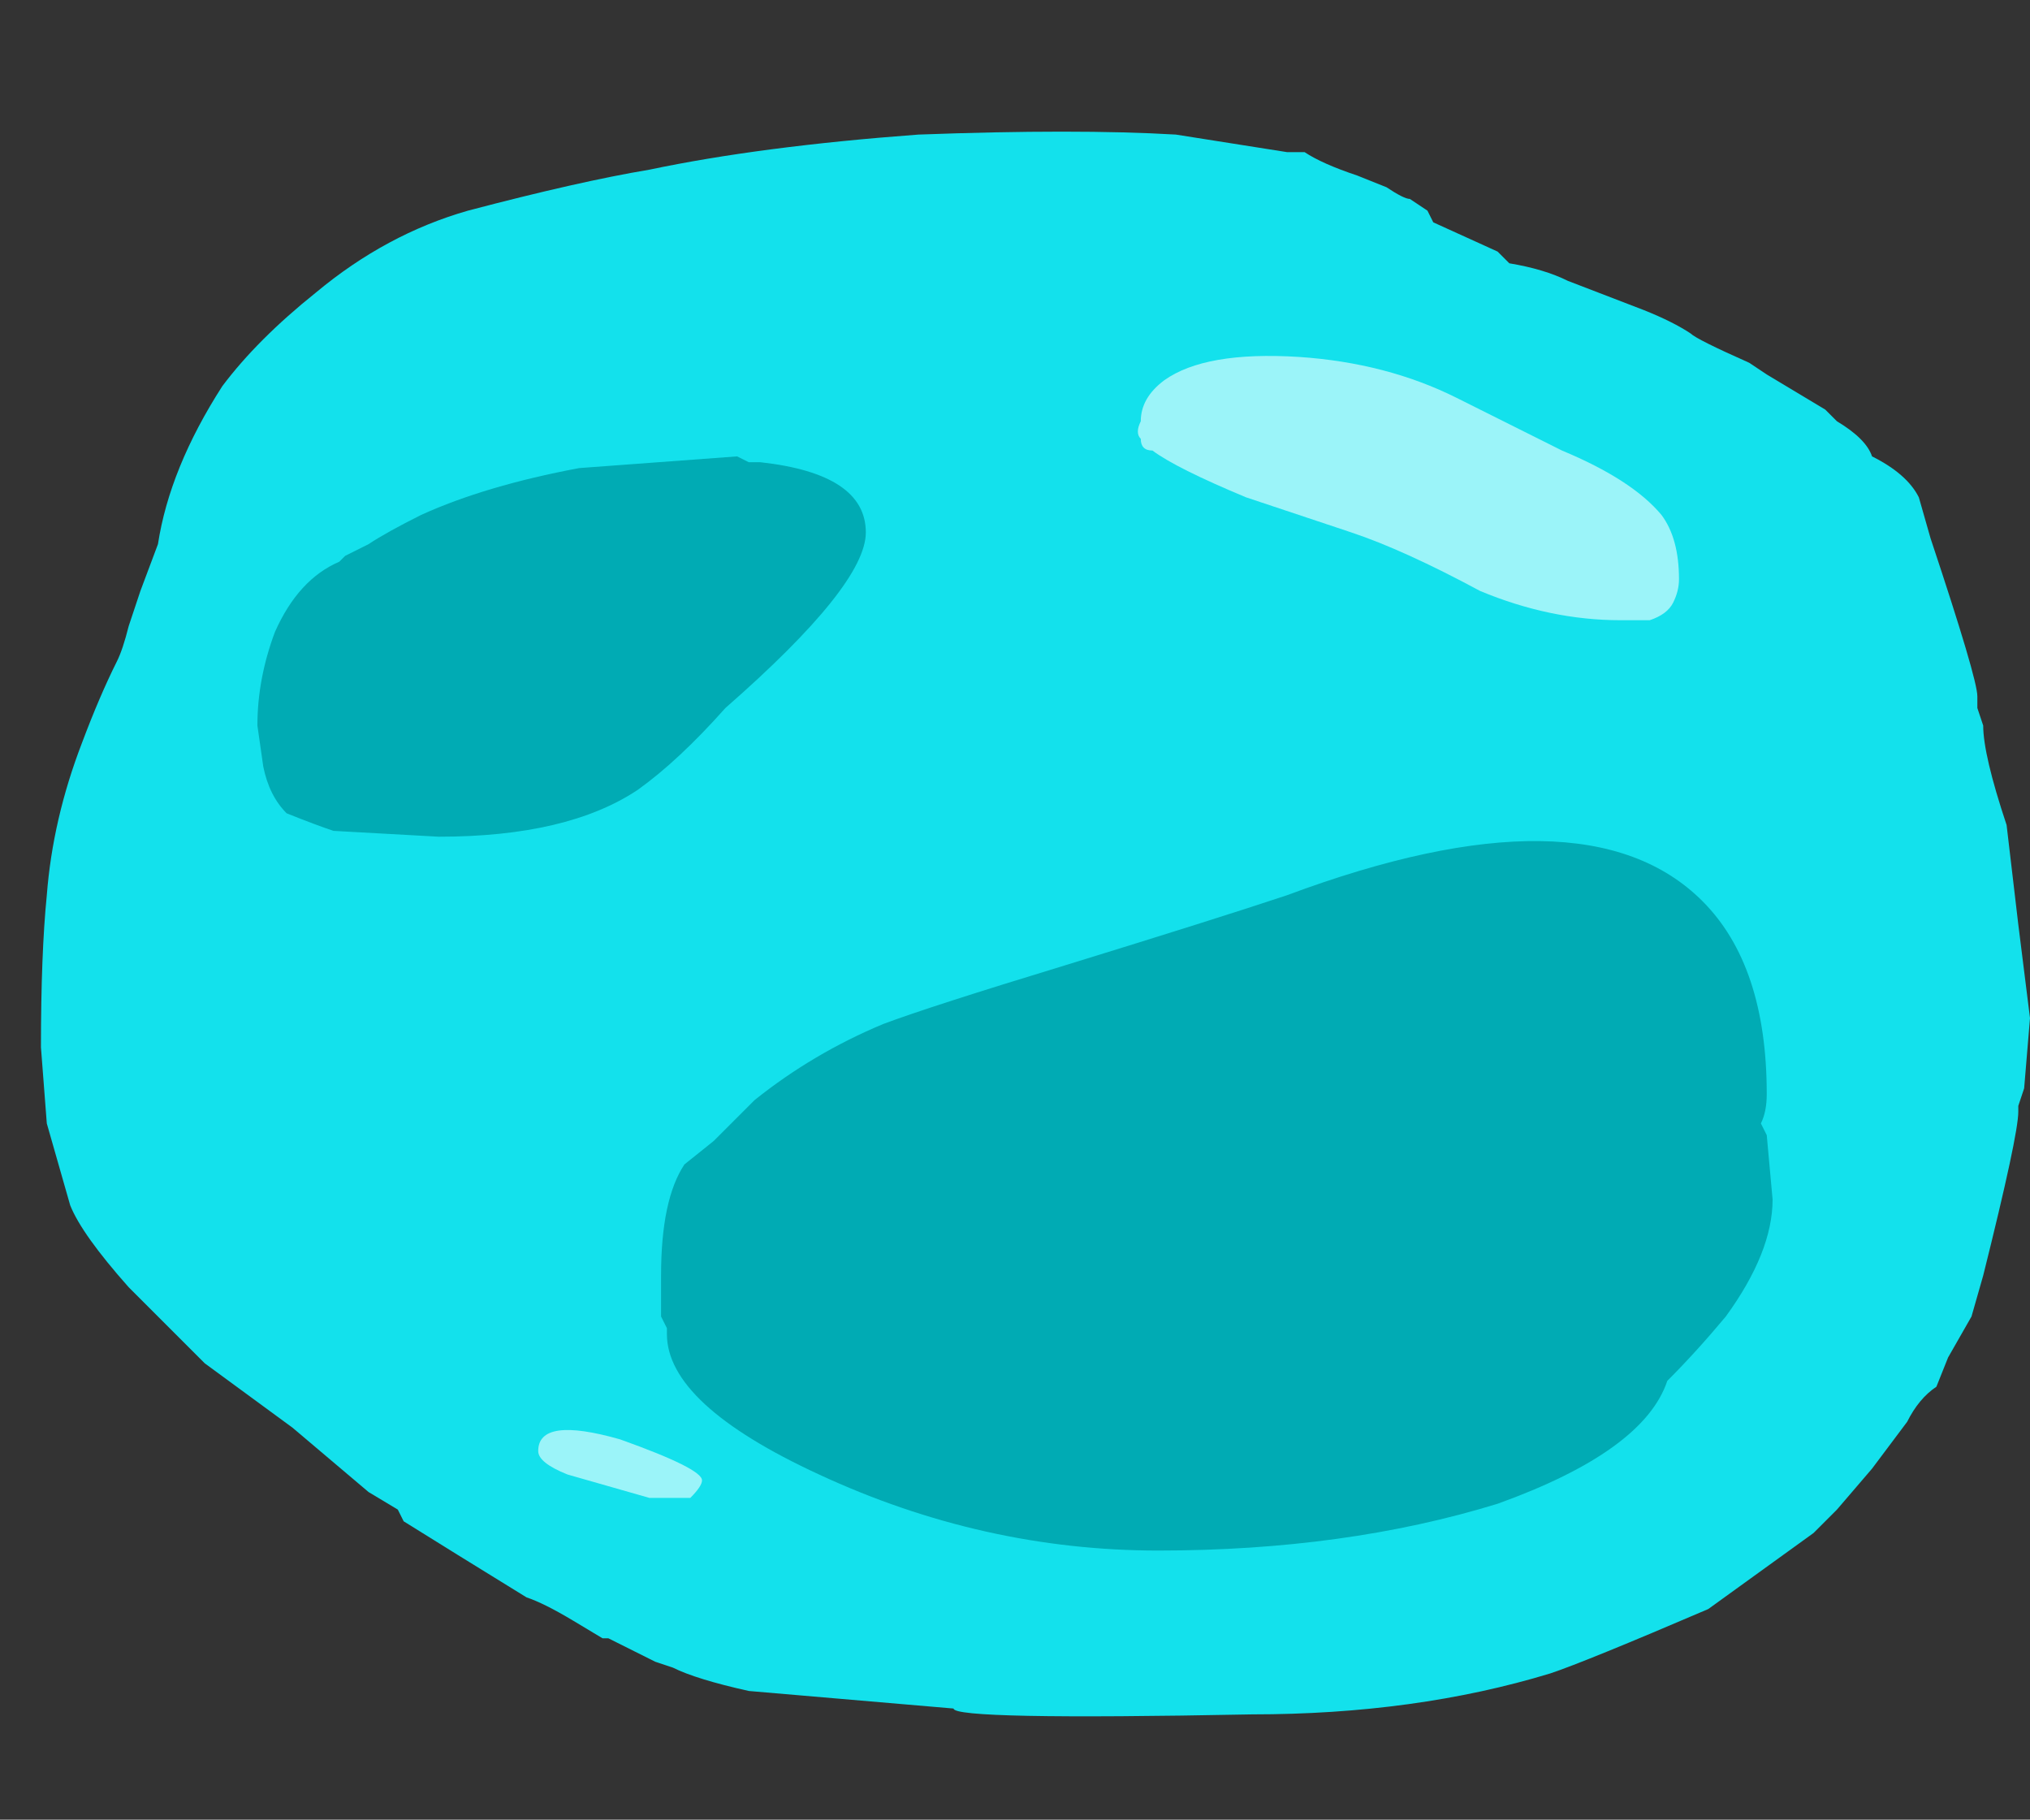 <?xml version="1.0" encoding="UTF-8" standalone="no"?>
<svg xmlns:ffdec="https://www.free-decompiler.com/flash" xmlns:xlink="http://www.w3.org/1999/xlink" ffdec:objectType="frame" height="108.85px" width="121.45px" xmlns="http://www.w3.org/2000/svg">
  <rect width="100%" height="100%" fill="#333333" stroke="none"/>
  <g transform="matrix(1.0, 0.0, 0.0, 1.0, 56.35, 138.95)">
    <use ffdec:characterId="97" height="13.55" transform="matrix(7.0, 0.0, 0.0, 7.0, -53.9, -130.9)" width="17.0" xlink:href="#shape0"/>
  </g>
  <defs>
    <g id="shape0" transform="matrix(1.0, 0.0, 0.0, 1.0, 7.7, 18.7)">
      <path d="M3.1 -18.55 Q3.25 -18.45 3.55 -18.35 L3.8 -18.25 Q3.95 -18.15 4.0 -18.15 L4.15 -18.05 4.2 -17.95 4.75 -17.7 4.85 -17.6 Q5.15 -17.55 5.35 -17.45 L6.0 -17.2 Q6.25 -17.1 6.4 -17.0 6.45 -16.95 6.9 -16.75 L7.05 -16.65 7.55 -16.35 7.65 -16.25 Q7.9 -16.1 7.95 -15.95 8.25 -15.8 8.35 -15.6 L8.45 -15.25 Q8.85 -14.05 8.85 -13.9 L8.85 -13.8 8.9 -13.65 Q8.9 -13.4 9.1 -12.8 L9.2 -11.95 9.3 -11.15 9.25 -10.55 9.2 -10.4 9.2 -10.35 Q9.2 -10.15 8.9 -8.95 L8.8 -8.6 8.6 -8.25 8.5 -8.0 Q8.35 -7.9 8.25 -7.7 L7.95 -7.3 7.65 -6.95 7.45 -6.75 6.55 -6.1 Q5.5 -5.65 5.2 -5.55 4.05 -5.2 2.65 -5.2 0.1 -5.15 0.1 -5.25 L-1.65 -5.4 Q-2.1 -5.5 -2.3 -5.6 L-2.45 -5.65 -2.85 -5.85 -2.9 -5.85 -3.15 -6.0 Q-3.4 -6.15 -3.55 -6.2 -4.2 -6.6 -4.6 -6.85 L-4.65 -6.95 -4.9 -7.1 -5.55 -7.65 -6.3 -8.2 -6.95 -8.85 Q-7.35 -9.3 -7.45 -9.55 L-7.65 -10.25 -7.7 -10.9 Q-7.7 -11.7 -7.65 -12.2 -7.6 -12.85 -7.35 -13.5 -7.2 -13.9 -7.05 -14.2 -7.0 -14.3 -6.95 -14.5 L-6.85 -14.8 -6.7 -15.2 Q-6.6 -15.85 -6.15 -16.55 -5.85 -16.95 -5.35 -17.35 -4.75 -17.85 -4.05 -18.05 -3.1 -18.3 -2.5 -18.4 -1.55 -18.6 -0.2 -18.7 1.15 -18.75 2.0 -18.7 L2.95 -18.55 3.1 -18.55" fill="#13e1ec" fill-rule="evenodd" stroke="none"/>
      <path d="M7.05 -10.15 L7.1 -9.6 Q7.1 -9.15 6.7 -8.6 6.45 -8.3 6.2 -8.05 6.0 -7.45 4.75 -7.0 3.45 -6.6 1.85 -6.6 0.35 -6.6 -1.05 -7.25 -2.35 -7.85 -2.35 -8.45 L-2.35 -8.5 -2.4 -8.6 -2.4 -8.95 Q-2.4 -9.6 -2.2 -9.9 L-1.95 -10.1 -1.6 -10.45 Q-1.1 -10.85 -0.5 -11.1 -0.1 -11.25 1.05 -11.6 2.35 -12.0 2.95 -12.2 5.5 -13.15 6.5 -12.15 7.05 -11.6 7.05 -10.5 7.05 -10.35 7.0 -10.25 L7.05 -10.15 M-4.45 -15.45 Q-3.9 -15.7 -3.1 -15.85 L-1.75 -15.95 -1.65 -15.9 -1.55 -15.9 Q-0.65 -15.8 -0.65 -15.3 -0.65 -14.85 -1.85 -13.8 -2.25 -13.35 -2.6 -13.1 -3.2 -12.7 -4.3 -12.7 L-5.2 -12.75 Q-5.35 -12.8 -5.6 -12.9 -5.75 -13.05 -5.8 -13.3 L-5.85 -13.65 Q-5.85 -14.05 -5.7 -14.45 -5.5 -14.9 -5.15 -15.05 L-5.1 -15.1 -4.9 -15.2 Q-4.75 -15.3 -4.45 -15.45" fill="#00abb4" fill-rule="evenodd" stroke="none"/>
      <path d="M1.7 -16.25 Q1.7 -16.45 1.9 -16.6 2.25 -16.85 3.05 -16.8 3.8 -16.75 4.4 -16.45 L5.3 -16.0 Q5.9 -15.75 6.15 -15.45 6.3 -15.25 6.3 -14.9 6.3 -14.8 6.25 -14.7 6.2 -14.6 6.05 -14.55 L5.8 -14.55 Q5.2 -14.55 4.6 -14.8 3.95 -15.15 3.5 -15.3 L2.6 -15.6 Q2.0 -15.85 1.8 -16.0 1.7 -16.0 1.7 -16.1 1.65 -16.15 1.7 -16.25 M-3.45 -7.45 Q-3.45 -7.75 -2.75 -7.55 -2.05 -7.3 -2.05 -7.2 -2.05 -7.15 -2.15 -7.05 L-2.5 -7.05 -3.2 -7.25 Q-3.45 -7.35 -3.45 -7.45" fill="#d4fcff" fill-opacity="0.702" fill-rule="evenodd" stroke="none"/>
    </g>
  </defs>
</svg>
